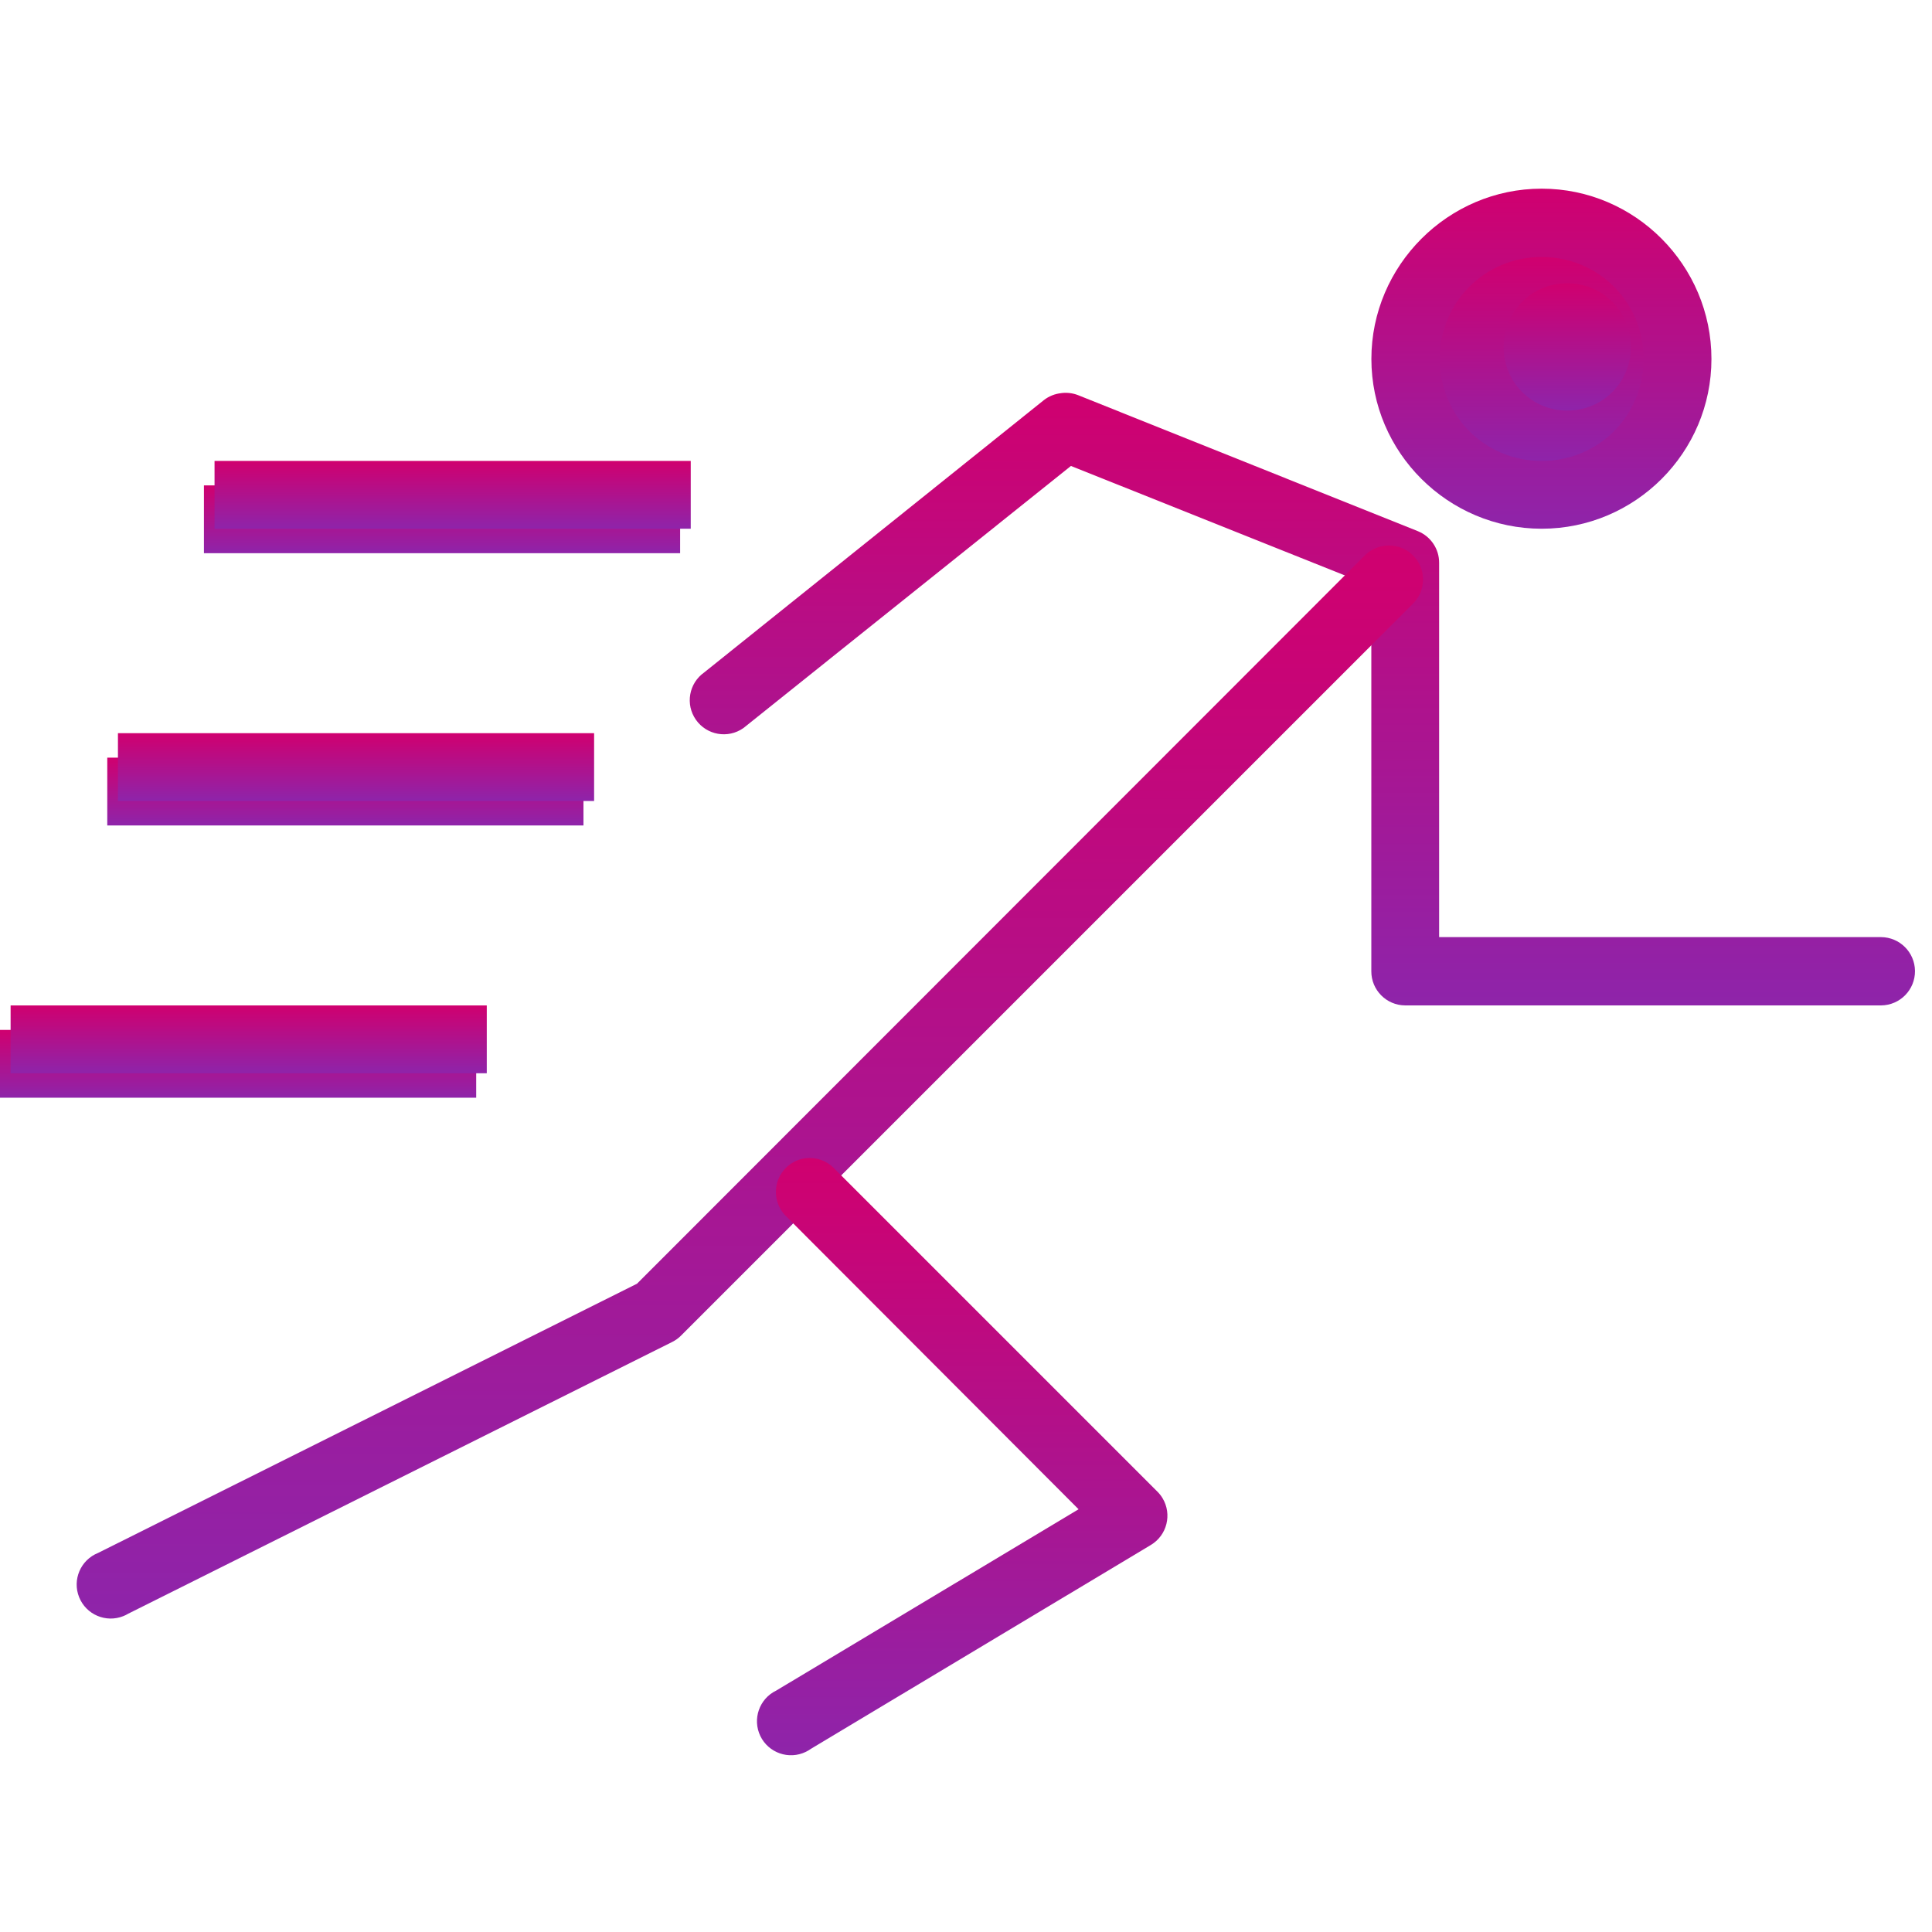 <svg width="60" height="60" viewBox="0 0 63 52" fill="none" xmlns="http://www.w3.org/2000/svg">
<path d="M6.65 10.328V12.539H22.178V10.328H6.65Z" fill="url(#paint0_linear_50_894)"/>
<path d="M6.996 9.53V11.741H22.524V9.53H6.996Z" fill="url(#paint1_linear_50_894)"/>
<path d="M3.498 19.206V21.417H19.026V19.206H3.498Z" fill="url(#paint2_linear_50_894)"/>
<path d="M3.846 18.408V20.619H19.373V18.408H3.846Z" fill="url(#paint3_linear_50_894)"/>
<path d="M34.611 7.319C34.402 7.34 34.203 7.419 34.038 7.548L22.965 16.426C22.463 16.778 22.341 17.469 22.693 17.971C23.045 18.473 23.737 18.595 24.239 18.243C24.274 18.218 24.308 18.191 24.341 18.162L34.922 9.694L44.717 13.609V26.172C44.715 26.784 45.21 27.283 45.822 27.285C45.825 27.285 45.828 27.285 45.831 27.285H61.342C61.957 27.279 62.451 26.776 62.445 26.16C62.439 25.554 61.949 25.064 61.342 25.058H46.928V12.855C46.931 12.403 46.658 11.995 46.24 11.823L35.151 7.384C34.98 7.318 34.794 7.295 34.611 7.318L34.611 7.319Z" fill="url(#paint4_linear_50_894)"/>
<path d="M45.145 12.298C44.896 12.33 44.665 12.446 44.49 12.626L20.772 36.36L3.197 45.14C2.628 45.368 2.352 46.014 2.58 46.582C2.808 47.151 3.454 47.427 4.023 47.199C4.077 47.178 4.13 47.151 4.18 47.121L21.919 38.26C22.028 38.206 22.128 38.134 22.213 38.047L46.062 14.198C46.504 13.774 46.519 13.072 46.095 12.63C45.849 12.373 45.496 12.25 45.145 12.298V12.298Z" fill="url(#paint5_linear_50_894)"/>
<path d="M26.293 32.265C25.684 32.33 25.242 32.877 25.307 33.486C25.334 33.744 25.452 33.985 25.638 34.165L35.171 43.715L25.311 49.628C24.759 49.894 24.528 50.558 24.794 51.11C25.061 51.661 25.724 51.892 26.276 51.626C26.334 51.598 26.389 51.565 26.441 51.528L37.53 44.878C38.055 44.562 38.225 43.881 37.91 43.355C37.863 43.277 37.807 43.206 37.743 43.142L27.194 32.593C26.959 32.353 26.628 32.232 26.293 32.265L26.293 32.265Z" fill="url(#paint6_linear_50_894)"/>
<path d="M50.271 0.652C47.221 0.652 44.719 3.155 44.719 6.205C44.719 9.255 47.221 11.741 50.271 11.741C53.322 11.741 55.808 9.256 55.808 6.205C55.808 3.155 53.322 0.652 50.271 0.652Z" fill="url(#paint7_linear_50_894)"/>
<path d="M50.272 2.88C52.124 2.88 53.597 4.354 53.597 6.206C53.597 8.057 52.124 9.531 50.272 9.531C48.421 9.531 46.947 8.057 46.947 6.206C46.947 4.354 48.421 2.88 50.272 2.88Z" fill="url(#paint8_linear_50_894)"/>
<path d="M0 28.084V30.295H15.528V28.084H0Z" fill="url(#paint9_linear_50_894)"/>
<path d="M0.346 27.286V29.497H15.873V27.286H0.346Z" fill="url(#paint10_linear_50_894)"/>
<path d="M51.106 3.738C52.261 3.738 53.181 4.658 53.181 5.813C53.181 6.968 52.261 7.888 51.106 7.888C49.951 7.888 49.031 6.968 49.031 5.813C49.031 4.658 49.951 3.738 51.106 3.738Z" fill="url(#paint11_linear_50_894)"/>
<defs>
<linearGradient id="paint0_linear_50_894" x1="14.414" y1="10.328" x2="14.414" y2="12.539" gradientUnits="userSpaceOnUse">
<stop stop-color="#D0006F"/>
<stop offset="1" stop-color="#8E24AA"/>
</linearGradient>
<linearGradient id="paint1_linear_50_894" x1="14.76" y1="9.53" x2="14.76" y2="11.741" gradientUnits="userSpaceOnUse">
<stop stop-color="#D0006F"/>
<stop offset="1" stop-color="#8E24AA"/>
</linearGradient>
<linearGradient id="paint2_linear_50_894" x1="11.262" y1="19.206" x2="11.262" y2="21.417" gradientUnits="userSpaceOnUse">
<stop stop-color="#D0006F"/>
<stop offset="1" stop-color="#8E24AA"/>
</linearGradient>
<linearGradient id="paint3_linear_50_894" x1="11.61" y1="18.408" x2="11.61" y2="20.619" gradientUnits="userSpaceOnUse">
<stop stop-color="#D0006F"/>
<stop offset="1" stop-color="#8E24AA"/>
</linearGradient>
<linearGradient id="paint4_linear_50_894" x1="42.468" y1="7.309" x2="42.468" y2="27.285" gradientUnits="userSpaceOnUse">
<stop stop-color="#D0006F"/>
<stop offset="1" stop-color="#8E24AA"/>
</linearGradient>
<linearGradient id="paint5_linear_50_894" x1="24.452" y1="12.288" x2="24.452" y2="47.279" gradientUnits="userSpaceOnUse">
<stop stop-color="#D0006F"/>
<stop offset="1" stop-color="#8E24AA"/>
</linearGradient>
<linearGradient id="paint6_linear_50_894" x1="31.376" y1="32.26" x2="31.376" y2="51.737" gradientUnits="userSpaceOnUse">
<stop stop-color="#D0006F"/>
<stop offset="1" stop-color="#8E24AA"/>
</linearGradient>
<linearGradient id="paint7_linear_50_894" x1="50.263" y1="0.652" x2="50.263" y2="11.741" gradientUnits="userSpaceOnUse">
<stop stop-color="#D0006F"/>
<stop offset="1" stop-color="#8E24AA"/>
</linearGradient>
<linearGradient id="paint8_linear_50_894" x1="50.272" y1="2.88" x2="50.272" y2="9.531" gradientUnits="userSpaceOnUse">
<stop stop-color="#D0006F"/>
<stop offset="1" stop-color="#8E24AA"/>
</linearGradient>
<linearGradient id="paint9_linear_50_894" x1="7.764" y1="28.084" x2="7.764" y2="30.295" gradientUnits="userSpaceOnUse">
<stop stop-color="#D0006F"/>
<stop offset="1" stop-color="#8E24AA"/>
</linearGradient>
<linearGradient id="paint10_linear_50_894" x1="8.11" y1="27.286" x2="8.11" y2="29.497" gradientUnits="userSpaceOnUse">
<stop stop-color="#D0006F"/>
<stop offset="1" stop-color="#8E24AA"/>
</linearGradient>
<linearGradient id="paint11_linear_50_894" x1="51.106" y1="3.738" x2="51.106" y2="7.888" gradientUnits="userSpaceOnUse">
<stop stop-color="#D0006F"/>
<stop offset="1" stop-color="#8E24AA"/>
</linearGradient>
</defs>
</svg>
